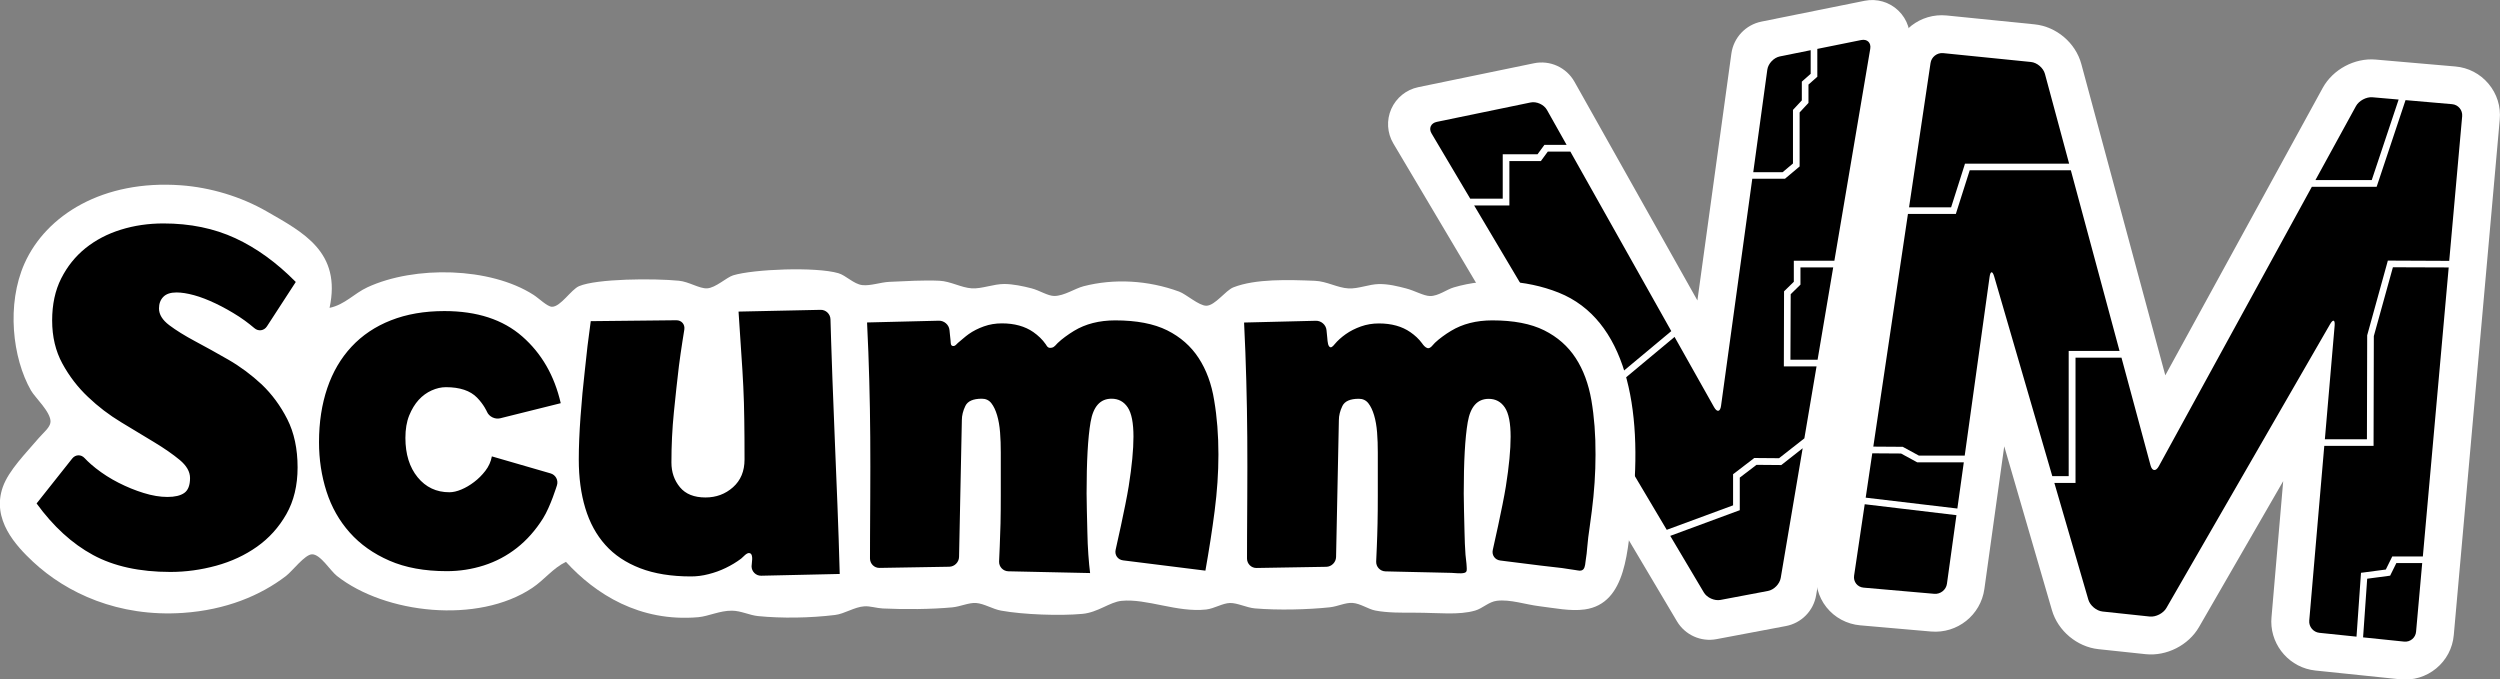 <?xml version="1.0" encoding="utf-8"?>
<!-- Generator: Adobe Illustrator 25.0.0, SVG Export Plug-In . SVG Version: 6.00 Build 0)  -->
<svg version="1.1" id="Layer_1" xmlns="http://www.w3.org/2000/svg" xmlns:xlink="http://www.w3.org/1999/xlink" x="0px" y="0px"
	 viewBox="0 0 3840 1043.7" style="enable-background:new 0 0 3840 1043.7;" xml:space="preserve">
<rect x="0" y="0" width="3840" height="1043.7" fill="#808080" stroke="none"/>
<style type="text/css">
	.st0{fill:#FFFFFF;}
</style>
<path id="path27_2_" d="M2958.5,95.8l-117.3,787.4c-0.9,6.4,0.7,12.6,4.6,17.6c3.9,5,9.6,8,16.1,8.6l108.7,9.5
	c13,1.1,25-8.4,26.8-21.3c0,0,59.6-429,63.5-456.6c7.8,26.9,140.3,481.9,140.3,481.9c3.4,11.7,15.5,21.8,27.6,23.1l72.5,7.7
	c12,1.3,26.1-5.9,32.2-16.4c0,0,231.6-401.7,244.5-424.1c-2.2,25.6-37.8,439.4-37.8,439.4c-0.1,0.7-0.1,1.4-0.1,2.1
	c0,12.2,9.4,22.8,21.7,24.1l130.2,13.5c6.4,0.7,12.6-1.2,17.5-5.3c4.9-4.1,8-9.8,8.5-16.2l70.6-791.7c0.6-6.4-1.4-12.6-5.5-17.5
	c-4.1-4.9-9.9-7.9-16.2-8.5l-122.3-10.6c-12-1-26,6.4-31.8,17l-303,553.4c0,0,0,0,0,0.1c0,0,0,0,0-0.1l-162.2-601.4
	c-3.2-11.8-15.2-22-27.4-23.2l-134.8-13.6C2972.5,73.5,2960.4,82.9,2958.5,95.8z"/>
<path id="path29_1_" class="st0" d="M3822.4,128.7c-12.9-15.4-31.1-24.9-51.1-26.6l-122.3-10.6c-32.3-2.8-65.7,15.1-81.3,43.5
	c0,0-163.8,299.2-241.8,441.5c-42-155.7-129-478.2-129-478.2c-8.8-32.5-38.3-57.5-71.8-60.9l-134.8-13.6
	c-40.5-4.1-76.8,24.2-82.8,64.5l-117.3,787.4c-3,20.2,2.5,41,15.1,56.9c12.6,16,31.5,26.1,51.9,27.9L2966,970
	c40.4,3.5,76.4-25.2,82-65.3c0,0,15.3-110.2,30.5-219.2c36.6,125.9,73.3,251.8,73.3,251.8c9.2,31.7,38.6,56.3,71.4,59.8l72.5,7.7
	c32.1,3.4,65.9-13.7,82-41.7c0,0,64.7-112.2,129.3-224.1c-9,104.1-18,209.4-18,209.4c-0.2,2.2-0.3,4.3-0.3,6.4
	c0,38.1,29.2,71.1,67.7,75.1l130.2,13.5c20.1,2.1,39.8-3.9,55.4-16.7c15.6-12.9,25.2-31,27-51.2l70.6-791.7
	C3841.5,163.6,3835.3,144.1,3822.4,128.7z M3618.8,162.9c4.5-8.2,15.9-14.3,25.2-13.5l40.3,3.5L3643,276.6h-86.5L3618.8,162.9z
	 M2984.7,81.6l134.8,13.6c9.4,0.9,19,9.1,21.5,18.2l37.2,138h-156.3h-3.7l-1.1,3.6l-20.2,63.5h-64.6l33-221.6
	C2966.6,87.5,2975.4,80.7,2984.7,81.6z M2920,696.6l23.7,12.9l1.1,0.6h1.3h70.3l-9.9,71l-140.8-16.7l10.1-68.1L2920,696.6z
	 M2971.1,912.1l-108.7-9.5c-9.4-0.8-15.9-9.1-14.5-18.4l16.3-109.7l140.9,16.8l-14.6,105.4C2989.2,906,2980.5,912.9,2971.1,912.1z
	 M3063.1,424.8c-2.6-9-5.8-8.8-7.1,0.5l-38.2,274.5h-70.4l-23.7-12.9l-1.1-0.6l-1.3,0l-43.9-0.3l53.2-357.4h69.9h3.7l1.1-3.6
	l20.2-63.5h155.3l74.8,277.5h-73h-5.1v5.1v187.2h-25.2L3063.1,424.8z M3692.7,985.5l-63-6.5l6.3-90.1l32.6-4.3l2.7-0.4l1.2-2.5
	l8.3-16.8h39.7l-9.4,105.3C3710.4,979.6,3702,986.5,3692.7,985.5z M3721.5,854.7h-43.8h-3.2l-1.4,2.9l-8.5,17.2l-34,4.5l-4.1,0.5
	l-0.3,4.2l-6.6,93.9l-57.1-5.9c-9.3-1-16.3-9.4-15.5-18.8l23.1-268.4h70.6h5.1l0-5.1l0.4-163.5l29.3-105.7l85.7,0.3L3721.5,854.7z
	 M3762,400.7l-90.4-0.4l-3.9,0l-1,3.8l-30.5,110.2l-0.2,0.7l0,0.7l-0.4,159h-64.6l15-174.4c0.8-9.4-2.4-10.4-7.1-2.2l-251.4,435.9
	c-4.7,8.1-16.2,14-25.5,13l-72.5-7.7c-9.3-1-19.2-9.2-21.8-18.2l-52.2-179.3h27.4h5.1v-5.1V549.4h70.6l44.6,165.3
	c2.4,9.1,8.1,9.8,12.7,1.5l235.1-429.3h95.8h3.7l1.2-3.5l43.2-129.6l71.5,6.2c9.4,0.8,16.3,9.1,15.5,18.5L3762,400.7z"/>
<path id="path50_2_" d="M2857.5,54.8L2857.5,54.8L2732.4,80c-12.1,2.4-22.8,13.9-24.5,26.1c0,0-69.8,507.1-70.7,513.4
	c-3.1-5.6-255.1-453.9-255.1-453.9c-6.1-10.8-20.3-17.3-32.5-14.8l-144.1,29.8c-6.6,1.4-11.7,5.3-14.1,10.7
	c-2.4,5.4-1.8,11.9,1.6,17.6l418.2,704.5c6.3,10.6,20.6,17,32.7,14.8l73-13.8c12-2.3,23.1-13.5,25.1-25.6l137.5-812.7
	c1.1-6.7-0.7-12.9-4.9-17C2870.4,55,2864.1,53.5,2857.5,54.8z"/>
<path id="path52_1_" class="st0" d="M2916,16.4c-13.7-13.3-33.2-19-51.9-15.2l-158.6,32c-24.2,4.9-42.7,24.6-46.1,49
	c0,0-29.8,216.7-52.2,379.3c-80.7-143.6-188.8-335.9-188.8-335.9c-12.4-22.1-37.7-33.6-62.4-28.4l-177.6,36.7
	c-18.4,3.8-33.8,16.3-41.4,33.4c-7.6,17.2-6.4,37,3.2,53.1l435.6,733.9c12.5,21,36.8,32,60.8,27.4l106.5-20.1
	c23.9-4.5,42.5-23.4,46.5-47.4l143.2-846.4C2936.1,48.9,2929.8,29.7,2916,16.4z M2714.6,107c1.3-9.3,9.9-18.4,19.1-20.3l47.5-9.6
	v36.3l-11.9,10.5l-1.7,1.5v2.3v26.5l-12.2,13.1l-1.4,1.5v2v80.3l-15.9,13.4H2693L2714.6,107z M2313.3,315.6h5.1v-5.1v-63.1h45.8h2.6
	l1.5-2.1l9.1-12.4h34.7l155,275.7l-125.9,105l-176.9-298L2313.3,315.6L2313.3,315.6z M2206.9,187.2l144.1-29.8
	c9.2-1.9,20.5,3.2,25.1,11.4l30.2,53.7h-31.5h-2.6l-1.5,2.1l-9.1,12.4h-48.3h-5.1v5.1v63.1h-49.9l-59.3-100
	C2194.1,197.3,2197.7,189.1,2206.9,187.2z M2735.2,887.7c-1.6,9.3-10.4,18.3-19.6,20l-73,13.8c-9.2,1.7-20.7-3.4-25.5-11.5
	l-51.6-86.9l103.4-38.2l3.4-1.2V780v-46.4L2698,714l36.3,0.3l1.8,0l1.4-1.1l31.4-24.7L2735.2,887.7z M2750.5,451.9l13.5-13.2
	l1.5-1.5V435v-24.3h50.3l-24,141.9h-41.7L2750.5,451.9z M2872.7,75l-55.1,325.5h-57.2h-5.1v5.1v27.2l-13.5,13.2l-1.5,1.5l0,2.1
	l-0.3,108.1l0,5.1h5.1h45.1l-18.7,110.5l-38.9,30.5l-36.3-0.3l-1.8,0l-1.4,1.1l-29.1,22.3l-2,1.5v2.5v45.3l-101.9,37.6l-113.7-191.5
	l125.7-104.8l60.7,107.9c4.6,8.2,9.4,7.3,10.7-2l48-348.9h48.4h1.9l1.4-1.2l19.2-16.1l1.8-1.5v-2.4v-80.6l12.2-13.1l1.4-1.5v-2
	v-26.2l11.9-10.5l1.7-1.5v-2.3V75.1l67.4-13.6C2868.1,59.6,2874.3,65.7,2872.7,75z"/>
<path id="path2689_1_" class="st0" d="M2394.2,449.5c102.8,41.1,129.8,175.7,113.3,328.3c-7.2,66.2-8.6,149.2-73.3,158.3
	c-22,3.1-46.9-2.2-70-5c-20.8-2.5-44.5-10.8-65-8.3c-12.5,1.5-21.9,11.7-33.3,15c-25.3,7.4-56.8,3.3-91.6,3.3
	c-21.3,0-43,0.3-61.7-3.3c-11.3-2.2-22.8-10.8-35-11.7c-11.1-0.8-22.4,5.3-35,6.7c-33.9,3.6-79.4,4.7-115,1.7
	c-12.7-1.1-26.8-8.5-38.3-8.3c-11.4,0.2-24.1,8.6-36.7,10c-44.5,4.9-91.4-17.2-130-13.3c-18,1.8-36.2,17.8-60,20
	c-34.4,3.2-90.8,1.2-125-5c-12.8-2.3-26-10.8-38.3-11.7c-11.2-0.8-24,5.5-36.7,6.7c-32.4,3-72.9,3.3-106.7,1.7
	c-9.7-0.5-19.5-3.9-28.3-3.3c-15.3,1-30.5,11.6-45,13.3c-38.7,4.7-81.8,5.3-118.3,1.7c-13-1.3-26.2-8.2-40-8.3
	c-18.7-0.2-36.1,8.6-51.7,10c-90.1,7.8-157.9-35.4-203.3-85c-20.1,9.7-33,27.5-51.7,40c-83.5,55.9-226.1,39.8-300-18.3
	c-10.5-8.3-25.4-33.5-38.3-33.3c-11,0.2-30.1,25.7-40,33.3c-39.3,30.1-92.3,52.2-158.3,56.7c-99.3,6.7-178.6-30.5-230-78.3
	c-26.3-24.6-64.3-64.9-46.7-115c9.1-25.8,35.6-52.1,55-75c7.2-8.4,17.9-16.7,18.3-25c0.8-15-23.7-37.3-30-48.3
	c-28.6-50-37.8-132.4-10-195C71,330,158.6,276,277.8,284.6c45.4,3.3,92.1,17.3,131.7,40c56.5,32.5,115.1,62.5,96.7,148.3
	c23.8-5.1,37.5-22.1,58.3-31.7c72.4-33.4,188.3-31.1,255,11.7c8.4,5.4,21.2,18.2,28.3,18.3c13.3,0.2,29.5-26.6,41.7-31.7
	c27.1-11.5,114.4-12.1,153.3-8.3c15.5,1.5,31.4,12.3,43.3,11.7c13.1-0.7,29.9-16.9,40-20c31.1-9.5,126.7-13.4,161.6-3.3
	c11.5,3.3,23.7,16.8,36.7,18.3c12.3,1.5,28.3-4.4,41.7-5c24.8-1.1,52.7-2.8,76.7-1.7c17.3,0.8,33.6,10.7,50,11.7
	c15.2,0.9,33.4-6.8,50-6.7c13.3,0.1,28.6,3.3,41.7,6.7c12.4,3.2,24.8,11.7,35,11.7c15.2-0.1,31.5-11.5,45-15
	c46.7-12,98.6-9.3,146.7,8.3c10.8,4,30.3,21.7,41.7,21.7c13.5-0.1,29.4-23.5,41.7-28.3c34.1-13.3,84.5-11.6,125-10
	c18.3,0.7,34.6,10.8,51.7,11.7c15.1,0.8,31.3-6.4,46.7-6.7c14.6-0.2,28.6,3.3,41.7,6.7c13.2,3.4,27,11.5,36.7,11.7
	c12.9,0.2,25.6-10.1,36.7-13.3C2282.9,426.7,2342.8,429,2394.2,449.5z"/>
<path d="M441.3,643.9c10.5,20.7,15.8,45.5,15.8,74.1c0,27.7-5.8,51.6-17.3,71.8c-11.5,20.2-26.6,36.9-45,49.9
	c-18.5,13.1-39.4,22.8-62.7,29.2c-23.4,6.4-46.8,9.6-70.4,9.6c-47.2,0-86.9-8.7-118.9-26.1c-32.1-17.4-60.9-43.8-86.6-79.1l54.7-69
	c5.1-6.4,13.7-6.6,19.1-0.6c0,0,6.3,7,17.1,15.5c10.8,8.5,22.4,15.9,35,22.3c12.6,6.4,25.4,11.7,38.5,15.7
	c13.1,4.1,25.3,6.1,36.6,6.1c11.3,0,19.9-2,25.8-6.1c5.9-4.1,8.9-11.8,8.9-23c0-9.7-5.3-18.9-15.8-27.7
	c-10.5-8.7-23.6-17.8-39.3-27.3c-15.7-9.5-32.6-19.7-50.8-30.7c-18.2-11-35.2-23.9-50.8-38.8c-15.7-14.8-28.8-31.9-39.3-51.1
	c-10.5-19.2-15.8-41.3-15.8-66.4c0-24.6,4.6-46.1,13.9-64.5s21.7-33.9,37.3-46.5c15.6-12.5,33.7-22,54.3-28.4
	c20.5-6.4,42.3-9.6,65.4-9.6c41.1,0,77.9,7.6,110.5,22.7c32.6,15.1,63.5,37.5,92.8,67.2l-44.3,68.2c-4.4,6.8-13.1,8.1-19.3,2.7
	c0,0-11.1-9.6-23.4-17.6c-12.3-7.9-24.4-14.7-36.2-20.3c-11.8-5.6-22.8-9.9-33.1-12.7c-10.3-2.8-19.2-4.2-26.9-4.2
	c-9.2,0-16,2.3-20.4,6.9c-4.4,4.6-6.5,10.5-6.5,17.7c0,9.2,5.3,17.8,15.8,25.7c10.5,7.9,23.7,16.1,39.6,24.6
	c15.9,8.5,33,17.9,51.2,28.4c18.2,10.5,35.3,23.2,51.2,38C417.6,605.4,430.8,623.2,441.3,643.9z M643.1,614.2
	c5.9-6.4,12.5-11.2,19.9-14.5c7.4-3.3,14.7-5,21.9-5c21.5,0,37.5,5.4,47.9,16.1c10.5,10.7,15.2,21.7,15.2,21.7
	c3.2,7.5,12.3,11.9,20.2,10l93.1-23.2c-9.7-42.3-29.4-76.5-59.1-102.5c-29.7-26-69.5-39-119.6-39c-30.7,0-58,4.7-82.1,14.2
	c-24,9.4-44.2,23-60.6,40.6c-16.4,17.6-28.8,38.8-37.2,63.5c-8.4,24.8-12.7,52.4-12.7,83c0,26.5,3.8,51.8,11.5,75.8
	c7.7,24,19.6,45,35.7,63.1c16.1,18.1,36.4,32.5,61,43.2c24.5,10.7,53.9,16.1,88.2,16.1c19.4,0,38.3-2.9,56.8-8.8
	c18.4-5.9,35.3-14.8,50.6-26.8c15.3-12,28.8-27.2,40.3-45.5c11.5-18.4,21.4-50.9,21.4-50.9c2.4-7.8-2.1-16-9.9-18.2L755.5,701
	c-1.5,8.2-4.9,15.6-10,22.2c-5.1,6.6-10.9,12.4-17.3,17.2c-6.4,4.9-12.9,8.7-19.6,11.5c-6.7,2.8-12.8,4.2-18.4,4.2
	c-19.9,0-36.2-7.7-48.7-23c-12.5-15.3-18.8-35.5-18.8-60.5c0-13.3,1.9-24.7,5.8-34.4C632.4,628.6,637.3,620.6,643.1,614.2z
	 M1282.4,679c-1.3-31.7-2.6-64.1-3.8-97.1c-1.3-33-3-91.5-3-91.5c-0.2-8.1-7.1-14.7-15.2-14.5l-126,2.7c1.5,24.6,2.9,45.8,4.2,63.7
	c1.3,17.9,2.3,35.1,3.1,51.4c0.8,16.4,1.3,33.3,1.5,50.7c0.3,17.4,0.4,37.9,0.4,61.4c0,17.9-5.9,32.1-17.7,42.6
	c-11.8,10.5-25.9,15.7-42.3,15.7c-17.4,0-30.5-5.2-39.2-15.7c-8.7-10.5-13.1-23.1-13.1-38c0-26.5,1.2-51.5,3.8-77.5
	c2.6-25.6,5.1-49.1,7.7-70.6c3.1-24.6,8.3-56,8.3-56c1.3-8-4.2-14.5-12.4-14.4l-131.3,1.4c-3.6,25.6-6.7,51.2-9.2,76.7
	c-2.6,22-4.7,45.3-6.5,69.8c-1.8,24.6-2.7,46.6-2.7,66c0,27.6,3.3,52.5,10,74.7c6.7,22.2,16.9,41,30.8,56.5
	c13.8,15.5,31.7,27.4,53.5,35.8c21.8,8.4,47.8,12.6,78.1,12.6c8.7,0,17.7-1.1,26.9-3.5c9.2-2.3,18.1-5.5,26.5-9.6
	c8.5-4.1,16.3-8.8,23.5-14.2c3.2-2.4,8.9-10.1,13.5-8.4c6,2.1,2.6,15.6,2.6,20.1c0,8.1,6.7,14.7,14.8,14.5l120.6-2.7
	c-1-37.6-2.2-72.9-3.5-105.7C1284.9,743,1283.6,710.8,1282.4,679z M1841.1,549.9c-11.8-18.1-27.9-32.3-48.3-42.5
	c-20.5-10.2-47.1-15.3-79.8-15.3c-24.5,0-45.6,5.4-63.3,16.1c-4.7,2.9-9.3,5.9-13.7,9.2c-4,2.9-7.8,6.1-11.4,9.5
	c-2.7,2.5-5,6.4-8.9,7.1c-1,0.2-2,0.4-3.1,0.3c-3.6-0.3-4.5-2.7-6.3-5.4c-5.1-7.4-11.7-13.6-19.1-18.8
	c-12.8-8.9-28.9-13.4-48.3-13.4c-9.7,0-18.9,1.5-27.6,4.6c-8.7,3.1-16.5,7-23.4,11.9c-5.8,4.1-10.9,9-16.4,13.4
	c-2.7,2.2-3.8,5.1-7.7,4.9c-4-0.3-3.4-5.3-3.7-8c-0.3-3.2-0.7-6.4-1-9.6c-0.2-2.4-0.5-4.7-0.7-7c-0.8-8.1-8.2-14.5-16.3-14.3
	l-110.3,2.7c1.5,31.1,2.7,61,3.4,89.5c0.8,28.6,1.3,57.5,1.5,86.9c0.2,29.3,0.2,60.3,0,93c-0.3,32.7-0.4,93.1-0.4,93.1
	c0,8.1,6.6,14.7,14.7,14.5l107-1.8c8.1-0.1,14.9-6.9,15.1-15l4.3-210.2c0-7.1,1.8-14.4,5.4-21.8c3.6-7.4,12-11.1,25.3-11.1
	c6.1,0,11,2.3,14.6,6.9c3.6,4.6,6.5,10.7,8.8,18.4c2.3,7.7,3.8,16.4,4.6,26.4c0.8,9.9,1.1,20.3,1.1,31c0,26.5,0,48.2,0,65
	c0,16.8-0.1,31.5-0.4,44c-0.3,12.5-0.7,24.2-1.2,35.2c-0.5,11-1,23.1-1,23.1c-0.3,8.1,6.1,14.9,14.2,15.1l125.6,2.7
	c-1-7.7-1.9-17.1-2.7-28.3c-0.8-11.2-1.3-22.7-1.5-34.4c-0.3-11.7-0.5-23-0.8-33.7c-0.3-10.7-0.4-19.4-0.4-26c0-49,2-85.4,6.1-109.4
	c4.1-24,14.8-36,32.2-36c10.7,0,19,4.5,24.9,13.4c5.9,8.9,8.8,23.9,8.8,44.8c0,19.9-2.4,45.3-7.3,76.2
	c-4.9,30.9-20.1,97.7-20.1,97.7c-1.8,7.9,3.3,15.2,11.4,16.2l126.5,15.8c5.6-31.6,10.4-62.2,14.2-91.8c3.8-29.6,5.8-58.4,5.8-86.5
	c0-30.1-2.2-57.8-6.5-83C1861,589.7,1852.9,568,1841.1,549.9z M2444.4,614.9c-4.4-25.3-12.4-46.9-24.2-65
	c-11.8-18.1-27.9-32.3-48.3-42.5c-20.5-10.2-47-15.3-79.8-15.3c-24.5,0-45.6,5.4-63.3,16.1c-4.5,2.7-8.9,5.6-13.2,8.8
	c-4,2.9-7.9,6.1-11.5,9.5c-3,2.8-6.9,9.5-11.6,8.2c-3.4-1-6.4-4.7-8.3-7.5c-4.9-6.7-11.1-12.3-17.9-17
	c-12.8-8.9-28.9-13.4-48.3-13.4c-9.7,0-18.9,1.5-27.6,4.6c-8.7,3.1-16.5,7-23.4,11.9c-6.9,4.9-12.5,10-16.9,15.3
	c-0.7,0.9-1.4,1.7-2.2,2.5c-1.1,1.1-2.8,2.7-4.5,2.3c-2-0.5-3.1-3.4-3.5-5.1c-0.8-3-0.9-6.2-1.2-9.3c-0.4-4-0.8-8-1.2-12
	c-0.8-8.1-8.2-14.5-16.3-14.3l-110.3,2.7c1.5,31.1,2.7,61,3.4,89.5c0.8,28.6,1.3,57.5,1.5,86.9c0.2,29.3,0.2,60.3,0,93
	c-0.3,32.7-0.4,93.1-0.4,93.1c0,8.1,6.6,14.7,14.7,14.5l107-1.8c8.1-0.1,14.9-6.9,15.1-15l4.3-210.2c0-7.1,1.8-14.4,5.4-21.8
	c3.6-7.4,12-11.1,25.3-11.1c6.1,0,11,2.3,14.6,6.9c3.6,4.6,6.5,10.7,8.8,18.4c2.3,7.7,3.8,16.4,4.6,26.4c0.8,9.9,1.1,20.3,1.1,31
	c0,26.5,0,48.2,0,65c0,16.8-0.1,31.5-0.4,44c-0.3,12.5-0.6,24.2-1.1,35.2c-0.5,11-1,23.1-1,23.1c-0.3,8.1,6.1,14.9,14.2,15.1
	c0.1,0,0.2,0,0.2,0c4.1,0.1,8.1,0.2,12.2,0.3c8.8,0.2,17.5,0.4,26.3,0.6c10.7,0.2,21.4,0.5,32.2,0.7c10.1,0.2,20.3,0.4,30.4,0.7
	c6.2,0.1,13.5,1.5,19.6,0.1c5.1-1.2,4-5.3,3.9-9.4c-0.2-6.2-1.3-12.3-1.8-18.5c-0.8-11.2-1.3-22.7-1.5-34.4
	c-0.3-11.7-0.5-23-0.8-33.7c-0.3-10.7-0.4-19.4-0.4-26c0-49,2-85.4,6.1-109.4c4.1-24,14.8-36,32.2-36c10.7,0,19,4.5,24.9,13.4
	c5.9,8.9,8.8,23.9,8.8,44.8c0,19.9-2.4,45.3-7.3,76.2c-4.9,30.9-20.1,97.7-20.1,97.7c-1.8,7.9,3.3,15.2,11.4,16.2
	c3.4,0.4,6.9,0.9,10.3,1.3c17.3,2.2,34.6,4.3,51.9,6.5c11,1.4,22,2.5,32.9,3.8c6.7,0.8,13.3,2.3,19.9,3c4.1,0.5,9.3,2.5,12.7-1.1
	c3.1-3.5,2.9-9.9,3.7-14.3c1.1-6.5,1.8-13.1,2.3-19.7c0.8-10.1,2.1-20,3.6-30.1c1.2-8.5,2.3-16.9,3.4-25.4
	c3.8-29.6,5.7-58.4,5.7-86.5C2450.9,667.9,2448.7,640.2,2444.4,614.9z"/>
<path d="M1061.2,878c-29.2,0-54.5-4.1-75.4-12.1c-20.6-7.9-37.6-19.3-50.5-33.8c-13.1-14.6-22.9-32.7-29.2-53.7
	c-6.4-21.3-9.7-45.7-9.7-72.5c0-19.3,0.9-41.4,2.7-65.5c1.8-24.4,4-47.8,6.5-69.5c2.3-23.3,5.1-46.8,8.3-70.2l124.9-1.3
	c1.8,0,3.1,0.5,4,1.6c0.9,1,1.2,2.5,0.9,4.1c-0.1,0.3-5.3,31.9-8.4,56.3c-2.5,21.3-5.1,45.1-7.7,70.8c-2.6,26.4-3.9,51.2-3.9,78.3
	c0,16.6,5,31,14.8,42.8c10.2,12.2,25.3,18.4,45,18.4c18.2,0,34.1-5.9,47.3-17.6c13.4-11.9,20.2-28.2,20.2-48.2
	c0-23.2-0.1-43.9-0.4-61.5c-0.3-17.7-0.8-34.8-1.5-50.9c-0.8-16.1-1.8-33.4-3.1-51.6c-1.1-15.8-2.4-34.1-3.7-55.8l118.1-2.6
	c4.1,0,7.5,3.2,7.6,7.2c0,0.6,1.8,58.9,3,91.6c1.3,33,2.6,65.4,3.8,97.1c1.3,31.7,2.6,64,3.8,96.9c1.2,30.4,2.3,63.4,3.2,98.1
	l-113,2.5c-4,0-7.1-3.1-7.1-7c0-0.6,0.2-2,0.3-3.3c0.8-7.1,2.4-20.3-8-23.9c-1.2-0.4-2.5-0.6-3.8-0.6c-6.2,0-11,4.7-14.5,8.1
	c-0.8,0.8-1.7,1.7-2.2,2c-6.7,5-14.2,9.6-22.2,13.5c-8,3.9-16.4,6.9-25.1,9.1C1077.8,876.9,1069.3,878,1061.2,878z M2242.5,872.8
	c-2.1,0-4.5-0.2-6.8-0.4c-2.1-0.2-4.2-0.3-6.1-0.4l-101-2.2c-2.1,0-3.9-0.8-5.2-2.2c-1.3-1.4-2-3.2-1.9-5.1c0,0,0.5-12.1,1-23.1
	c0.5-11.1,0.9-23,1.2-35.4c0.3-12.6,0.4-27.4,0.4-44.2v-65c0-10.9-0.4-21.5-1.2-31.6c-0.8-10.4-2.5-19.9-4.9-28
	c-2.5-8.5-5.9-15.5-10.1-20.8c-5-6.4-12.1-9.8-20.5-9.8c-16.4,0-27.1,5.2-32.1,15.3c-4.1,8.4-6.1,16.8-6.1,25.1l-4.3,210.1
	c-0.1,4.1-3.6,7.6-7.7,7.7l-107,1.8c-2,0-3.8-0.7-5.1-2c-1.3-1.3-2-3.1-2-5c0-0.6,0.1-60.8,0.4-93.1c0.3-32.5,0.3-63.9,0-93.1
	c-0.3-29.7-0.8-59-1.5-87c-0.7-26.1-1.7-53.7-3.1-82l102.6-2.5c4.3,0,8.2,3.5,8.7,7.6c0.4,4,0.8,8,1.2,12c0.1,0.7,0.1,1.5,0.2,2.2
	c0.2,2.5,0.4,5.4,1.2,8.3c1.5,5.6,4.8,9.5,9.1,10.5c0.7,0.2,1.5,0.3,2.3,0.3c4.9,0,8.2-3.5,9.3-4.6c0.9-0.9,1.8-2,2.6-3
	c3.9-4.8,9-9.4,15.4-13.9c6.3-4.4,13.6-8.1,21.6-10.9c7.8-2.8,16.3-4.2,25.1-4.2c17.8,0,32.6,4.1,44,12c6.7,4.7,12.2,9.8,16.1,15.3
	c3,4.2,6.9,8.7,12.3,10.3c1.1,0.3,2.2,0.5,3.4,0.5c6.5,0,10.8-5.1,13.7-8.4c0.6-0.7,1.2-1.4,1.8-2c3.2-3,6.7-5.9,10.8-8.9
	c3.9-2.8,8.2-5.7,12.6-8.4c16.4-9.9,36.3-15,59.4-15c31.4,0,57.1,4.9,76.4,14.5c19.1,9.6,34.4,23,45.4,39.8
	c11.1,17.2,18.9,38.1,23.1,62.2c4.3,24.8,6.4,52.3,6.4,81.8c0,27.6-1.9,56.4-5.7,85.5c-1.1,8.4-2.2,16.9-3.4,25.3
	c-1.2,8.3-2.7,19.2-3.6,30.5c-0.5,6.1-1.1,12.6-2.2,19.1c-0.2,1.2-0.4,2.5-0.5,3.9c-0.2,1.7-0.5,5-1.2,6.3c-0.8,0-2.1-0.2-3.3-0.4
	c-1.1-0.2-2.2-0.4-3.2-0.5c-3.1-0.4-6.3-0.9-9.6-1.5c-3.3-0.6-6.8-1.1-10.3-1.6c-3.9-0.4-7.7-0.9-11.6-1.3
	c-7.1-0.8-14.2-1.6-21.3-2.5l-62.2-7.8c-1.8-0.2-3.3-1.1-4.2-2.4c-0.9-1.3-1.2-3-0.8-4.7c0.6-2.7,15.4-67.4,20.2-98.2
	c4.9-31.1,7.4-57.1,7.4-77.3c0-22.6-3.3-38.6-10.1-48.9c-7.3-11-18-16.8-31.2-16.8c-14.8,0-33.7,7.3-39.6,42.2
	c-4.1,24.2-6.2,61.5-6.2,110.7c0,7,0.1,15.8,0.4,26.2c0.3,10.7,0.5,21.9,0.8,33.7c0.3,11.7,0.8,23.4,1.5,34.8
	c0.2,2.8,0.5,5.6,0.8,8.3c0.4,3.4,0.8,6.7,0.9,9.9c0,0.7,0.1,1.3,0.1,2c0,0,0,0.1,0,0.1C2244.6,872.7,2243.6,872.8,2242.5,872.8z
	 M1549.3,869.9c-1.9,0-3.7-0.8-5-2.2c-1.3-1.4-2-3.2-1.9-5.1c0,0,0.5-12.1,1-23.1c0.5-11.1,0.9-23,1.2-35.4
	c0.3-12.6,0.4-27.5,0.4-44.2v-65c0-10.9-0.4-21.5-1.2-31.6c-0.8-10.4-2.5-19.9-4.9-28c-2.6-8.5-5.9-15.5-10.1-20.8
	c-5-6.4-12.1-9.8-20.5-9.8c-16.4,0-27.1,5.2-32.1,15.3c-4.1,8.4-6.1,16.8-6.1,25.1l-4.3,210.1c-0.1,4.1-3.6,7.6-7.7,7.7l-107,1.8
	c-2,0-3.8-0.7-5.1-2c-1.3-1.3-2-3.1-2-5c0-0.6,0.1-60.8,0.4-93.1c0.3-32.5,0.3-63.9,0-93.1c-0.3-29.8-0.8-59-1.5-87
	c-0.7-26.1-1.7-53.7-3.1-82l102.6-2.5c4.3,0,8.2,3.5,8.6,7.6l1.7,16.7c0,0.3,0,0.7,0.1,1.1c0.5,10.7,6,13.3,10.6,13.6
	c0.3,0,0.6,0,0.9,0c5.7,0,8.9-3.4,10.6-5.2c0.4-0.4,0.8-0.9,1.3-1.3c2.3-1.8,4.5-3.7,6.7-5.6c3.2-2.7,6.2-5.3,9.4-7.6
	c6.3-4.4,13.6-8.1,21.6-10.9c7.8-2.8,16.3-4.2,25.1-4.2c17.8,0,32.6,4.1,44,12c7.1,5,12.9,10.6,17.2,16.9l0.7,1
	c1.7,2.6,4.5,6.9,11.2,7.6c0.4,0,0.8,0.1,1.2,0.1c1.4,0,2.6-0.2,3.5-0.4l0.4-0.1c5.4-0.9,8.7-4.6,11.1-7.3c0.5-0.6,1.1-1.2,1.6-1.7
	c3.2-3,6.7-5.9,10.7-8.9c4-3,8.3-5.8,13.2-8.8c16.4-9.9,36.4-15,59.4-15c31.4,0,57.1,4.9,76.4,14.5c19.1,9.6,34.4,23,45.4,39.8
	c11.1,17.2,18.9,38.1,23.1,62.3c4.3,24.8,6.4,52.3,6.4,81.8c0,27.6-1.9,56.3-5.7,85.5c-3.5,27.2-7.9,55.6-12.9,84.5l-119.4-14.9
	c-1.8-0.2-3.2-1.1-4.2-2.4c-0.9-1.3-1.2-3-0.8-4.7c0.6-2.7,15.4-67.4,20.2-98.2c4.9-31.1,7.4-57.2,7.4-77.3
	c0-22.6-3.3-38.6-10.1-48.9c-7.2-11-18-16.8-31.2-16.8c-14.8,0-33.7,7.3-39.6,42.2c-4.1,24.3-6.2,61.5-6.2,110.7
	c0,7,0.1,15.8,0.4,26.2c0.3,10.7,0.5,21.9,0.8,33.7c0.2,11.6,0.8,23.3,1.5,34.8c0.5,7.6,1.1,14.3,1.7,20.1L1549.3,869.9z
	 M261.6,871.1c-45.7,0-84.5-8.5-115.4-25.2c-29.5-16-56.7-40.4-80.7-72.4l51.1-64.5c1.1-1.4,2.5-2.1,3.9-2.1c1.3,0,2.6,0.7,3.8,1.9
	c0.3,0.3,6.9,7.6,18,16.4c11.1,8.7,23.3,16.5,36.3,23.1c12.8,6.5,26.2,12,39.6,16.2c13.7,4.3,26.8,6.5,38.8,6.5
	c13,0,22.8-2.5,30.1-7.5c8-5.6,12.1-15.4,12.1-29.2c0-12-6.2-23.2-18.5-33.4c-10.7-8.9-24.2-18.3-40.2-27.9l-50.8-30.7
	c-17.7-10.7-34.3-23.4-49.5-37.8c-15-14.2-27.7-30.8-37.9-49.2c-9.9-18-14.9-39.1-14.9-62.8c0-23.3,4.4-43.9,13.1-61.2
	c8.7-17.4,20.6-32.2,35.3-44c14.8-11.9,32.3-21,51.8-27.1c19.7-6.1,41-9.3,63.2-9.3c39.7,0,75.9,7.4,107.3,22
	c30,13.9,59.1,34.6,86.3,61.4l-41,63.1c-1.1,1.7-2.7,2.6-4.4,2.6c-1.3,0-2.5-0.5-3.7-1.5c-0.5-0.4-11.7-10.1-24.3-18.2
	c-12.5-8.1-25-15.1-37-20.8c-12.2-5.8-23.7-10.2-34.4-13.1c-11.1-3-20.5-4.5-28.9-4.5c-11.3,0-20,3.1-25.9,9.3
	c-5.7,6-8.6,13.7-8.6,22.8c0,11.7,6.3,22.3,18.8,31.7c10.7,8.1,24.4,16.6,40.6,25.2c15.8,8.4,32.9,17.9,51,28.3
	c17.6,10.2,34.4,22.6,49.8,37c15.2,14.2,28,31.5,38.1,51.3c9.9,19.6,15,43.4,15,70.7c0,26.2-5.5,49.1-16.3,68.1
	c-10.9,19.2-25.4,35.2-42.9,47.5c-17.7,12.5-38,21.9-60.4,28.1C307.4,868,284.4,871.1,261.6,871.1z M686.5,869.6
	c-33.1,0-61.7-5.2-85.2-15.4c-23.4-10.2-43.1-24.1-58.4-41.3c-15.3-17.2-26.8-37.6-34.1-60.4c-7.4-23.1-11.1-47.8-11.1-73.5
	c0-29.6,4.1-56.8,12.3-80.6c8.1-23.6,20-44.1,35.6-60.8c15.5-16.7,35-29.7,57.8-38.7c23-9.1,49.7-13.6,79.3-13.6
	c48,0,86.6,12.5,114.7,37.2c26.6,23.4,45.1,54.1,54.9,91.4l-85.8,21.4c-0.6,0.2-1.3,0.2-2,0.2c-3.9,0-8-2.5-9.5-5.9
	c-0.2-0.5-5.4-12.3-16.7-23.9c-11.9-12.2-29.8-18.3-53.3-18.3c-8.2,0-16.6,1.9-24.9,5.6c-8.3,3.7-15.9,9.2-22.4,16.3
	c-6.5,7-11.9,15.9-16,26.4c-4.2,10.5-6.3,23.1-6.3,37.2c0,26.7,6.9,48.6,20.5,65.2c14,17.1,32.3,25.7,54.5,25.7
	c6.6,0,13.8-1.6,21.3-4.8c7.2-3,14.3-7.2,21.2-12.4c6.9-5.2,13.2-11.5,18.7-18.6c4.1-5.4,7.3-11.2,9.3-17.5l82.7,23.7
	c1.8,0.5,3.3,1.7,4.2,3.4c0.9,1.7,1.1,3.6,0.5,5.4c-0.1,0.3-9.8,31.8-20.6,49.1c-11,17.6-24,32.2-38.5,43.6
	c-14.6,11.4-30.8,20-48.3,25.6C723.3,866.7,705,869.6,686.5,869.6z"/>
</svg>
